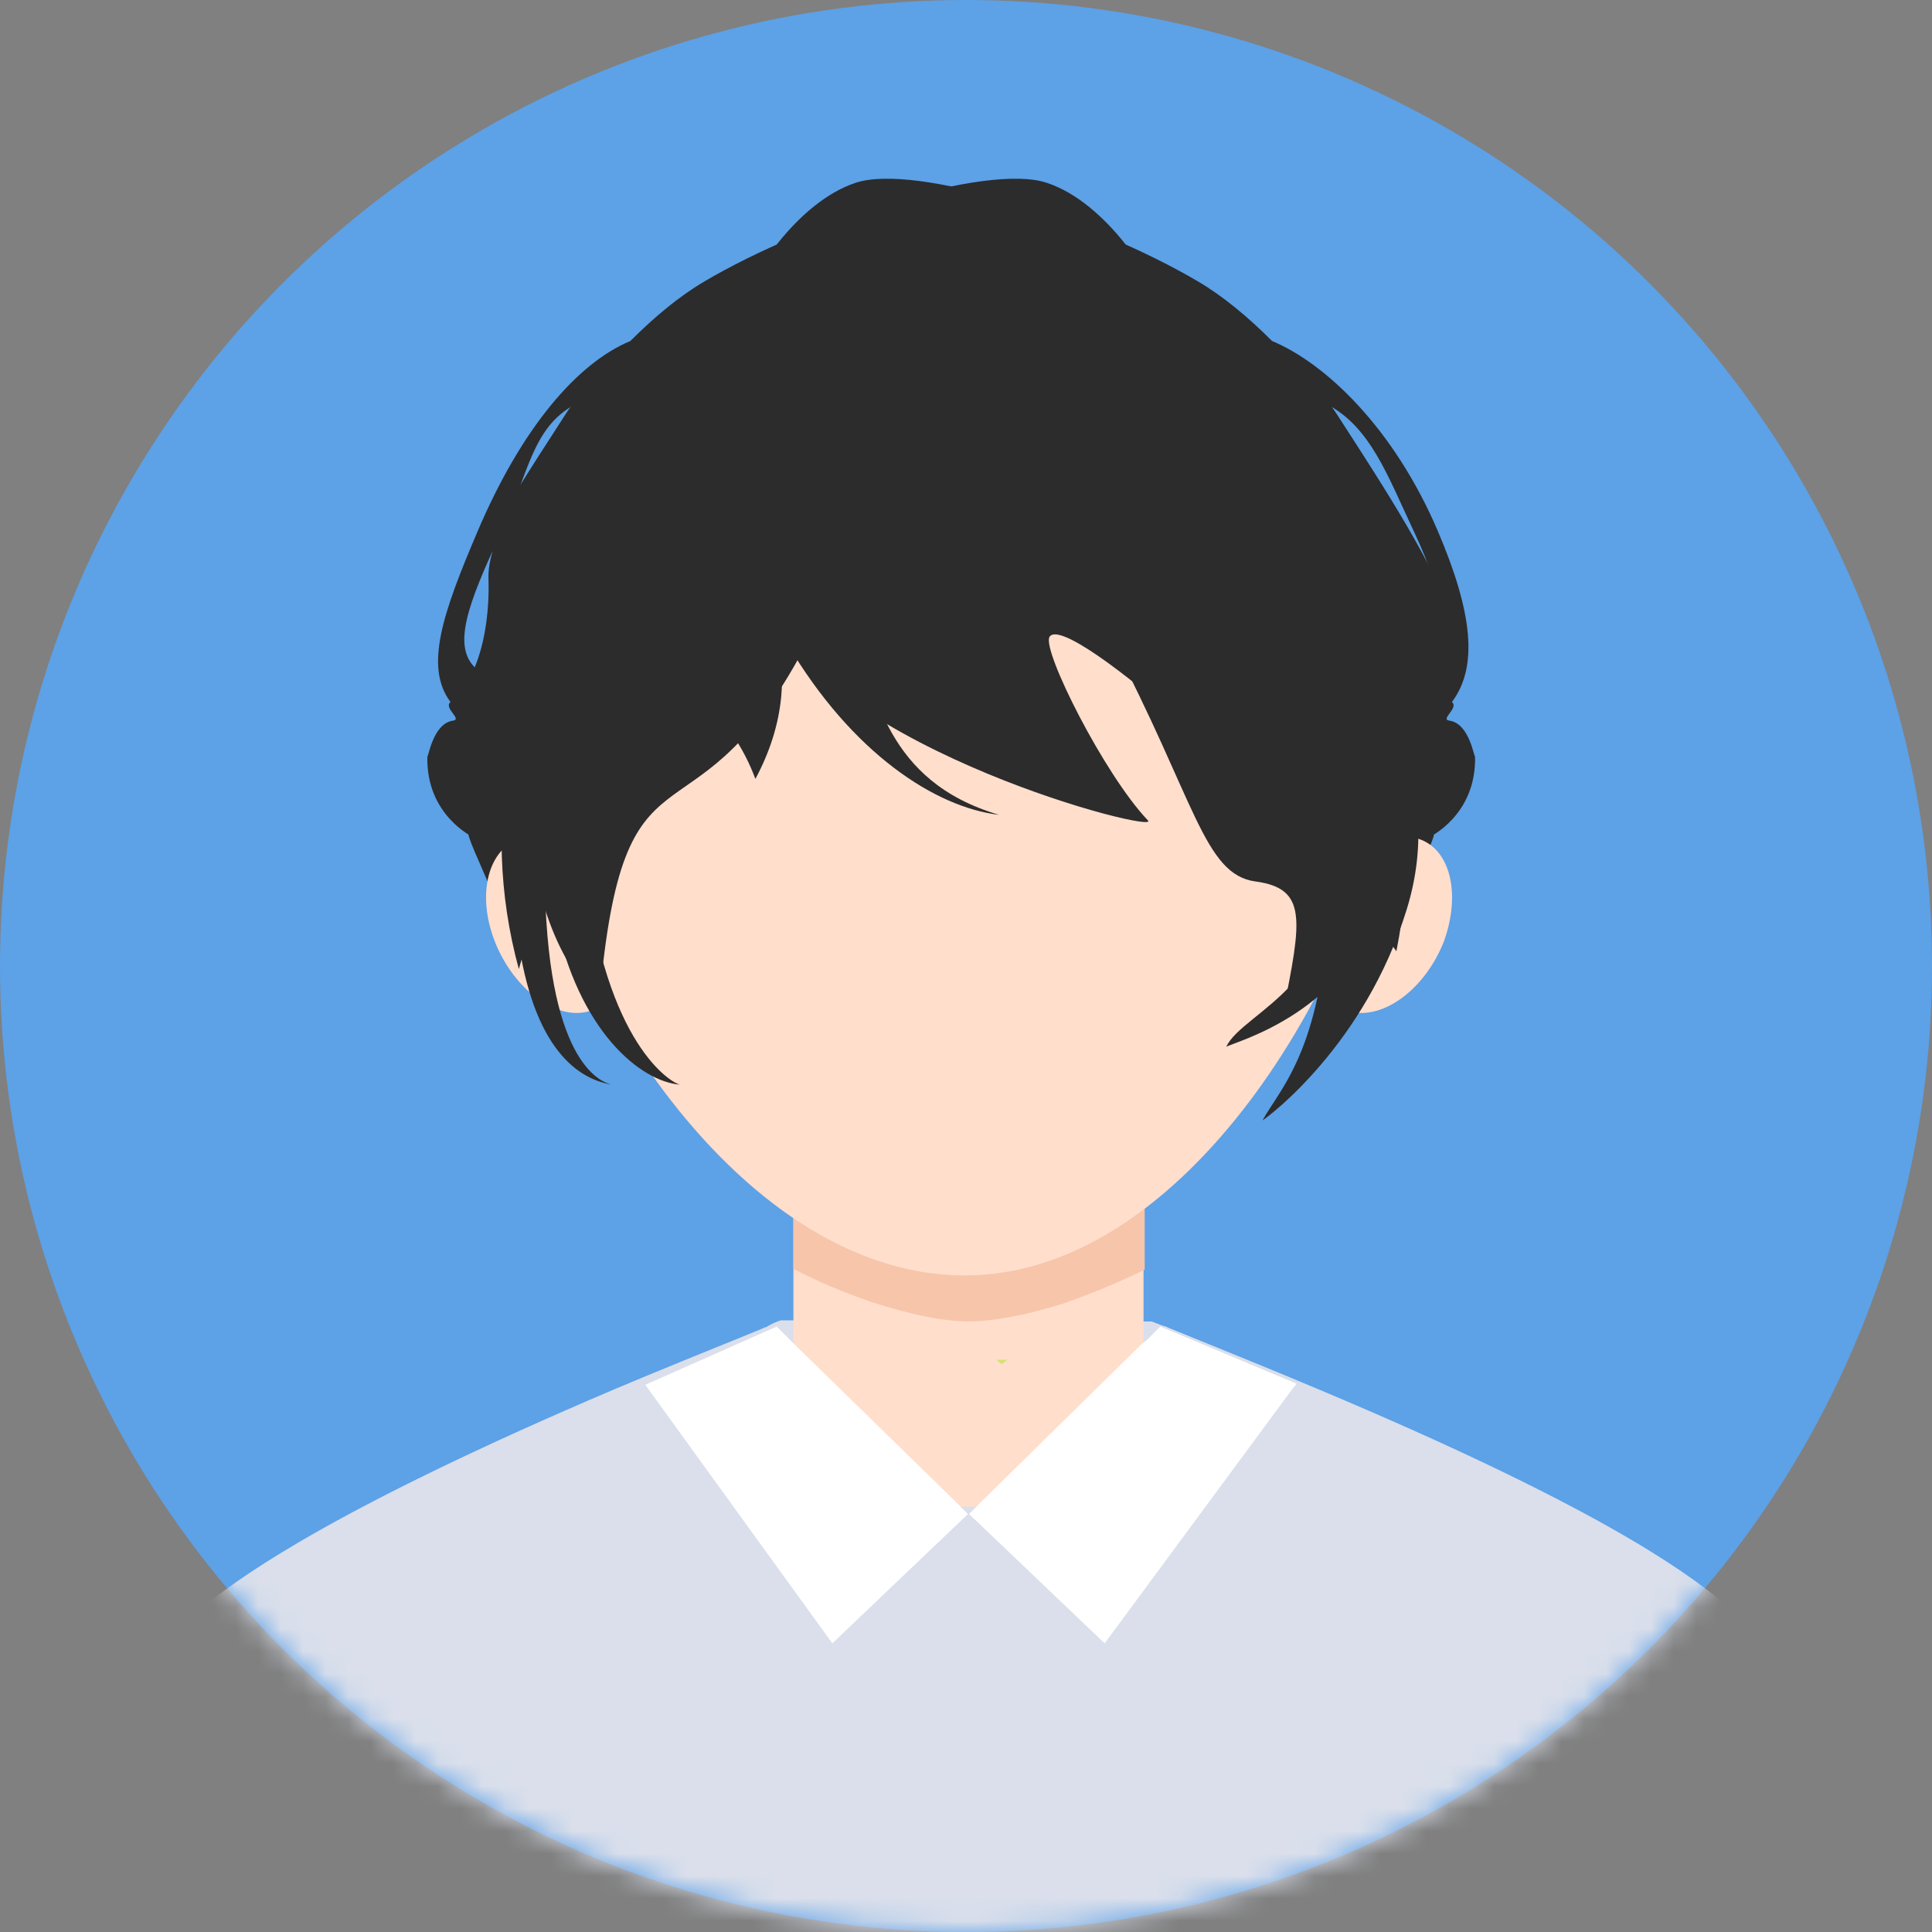 <?xml version="1.0" encoding="UTF-8"?>
<svg width="86px" height="86px" viewBox="0 0 86 86" version="1.1" xmlns="http://www.w3.org/2000/svg" xmlns:xlink="http://www.w3.org/1999/xlink">
    <rect x="0" y="0" width="86" height="86" fill="#808080" stroke="none"/>
    <!-- Generator: Sketch 59 (86127) - https://sketch.com -->
    <title>用户头像1</title>
    <desc>Created with Sketch.</desc>
    <defs>
        <circle id="path-1" cx="43" cy="43" r="43"></circle>
    </defs>
    <g id="页面-1" stroke="none" stroke-width="1" fill="none" fill-rule="evenodd">
        <g id="H5接入" transform="translate(-640, -666)">
            <g id="2">
                <g id="1备份-5" transform="translate(368, 666)">
                    <g id="用户头像1" transform="translate(272, 0)">
                        <mask id="mask-2" fill="white">
                            <use xlink:href="#path-1"></use>
                        </mask>
                        <use id="蒙版" fill="#5DA1E7" xlink:href="#path-1"></use>
                        <g id="编组-6" mask="url(#mask-2)">
                            <g transform="translate(6, 6)">
                                <path d="M57.435,28.889 C58.614,27.313 59.998,24.468 58.464,20.867 C56.502,16.253 51.799,13.804 49.428,12.818 C48.361,11.746 47.24,10.819 46.14,10.171 C41.48,7.422 37.244,19.639 39.926,24.44 C42.612,29.247 57.761,29.151 57.435,28.889 Z M55.745,23.348 C55.793,21.805 54.169,18.611 51.895,15.648 C53.814,16.666 56.212,18.359 57.391,20.867 C58.92,24.114 57.333,26.365 56.357,27.345 C55.896,26.231 55.697,24.789 55.745,23.348 Z" id="形状" fill="#2C2C2C" fill-rule="nonzero" transform="translate(49.117, 19.381) scale(-1, 1) rotate(-105) translate(-49.117, -19.381) "></path>
                                <path d="M44.422,1.955 C44.881,7.423 45.195,9.92 45.364,9.446 C44.735,11.203 45.652,15.246 41.045,18.05 C43.682,17.005 46.66,13.716 48.173,8.273 C49.763,11.412 53.311,1.955 44.422,1.955 Z" id="路径" fill="#2C2C2C" fill-rule="nonzero" transform="translate(45.636, 10.002) scale(1, -1) rotate(-345) translate(-45.636, -10.002) "></path>
                                <path d="M42.467,3.909 C42.927,9.377 43.241,11.874 43.409,11.401 C42.78,13.157 43.698,17.2 39.091,20.005 C41.727,18.959 44.706,15.67 46.218,10.227 C47.809,13.367 51.357,3.909 42.467,3.909 Z" id="路径备份-3" fill="#2C2C2C" fill-rule="nonzero" transform="translate(43.682, 11.957) scale(1, -1) rotate(-345) translate(-43.682, -11.957) "></path>
                                <g id="编组-2" stroke-width="1" fill="none" fill-rule="evenodd" transform="translate(0, 31.273)">
                                    <path d="M52.602,24.533 C50.623,23.697 48.414,22.807 45.971,21.814 C45.912,21.76 45.797,21.76 45.68,21.709 C45.563,21.657 45.389,21.604 45.273,21.552 L41.609,21.552 L32.07,21.5 L28.754,21.5 C28.58,21.552 28.348,21.657 28.173,21.76 C28.114,21.814 27.999,21.814 27.939,21.866 C25.497,22.859 23.287,23.749 21.309,24.585 C9.154,29.763 5.024,32.693 3.221,34.105 C2.115,34.995 1.185,36.616 0.37,38.761 C0.37,40.226 -0.462,42.518 0.37,54.352 C1.202,66.186 24.149,56.243 36.926,56.223 C49.694,56.223 64.592,59.575 73.599,52.673 C74.562,51.935 74.431,40.825 73.599,39.284 C72.843,36.825 71.854,34.942 70.632,34 C68.83,32.536 64.816,29.66 52.602,24.533 Z" id="路径" fill="#DADFEB" fill-rule="nonzero"></path>
                                    <path d="M44.955,7.182 C44.955,6.7 44.903,6.271 44.799,5.841 C44.28,3.055 42.358,1.286 40.072,0.482 C38.202,-0.161 36.071,-0.161 34.201,0.482 C31.916,1.286 29.993,3.055 29.474,5.841 C29.37,6.271 29.37,6.7 29.318,7.182 L29.318,25.834 C31.344,28.299 33.994,29.638 36.643,29.799 L37.683,29.799 C40.332,29.638 42.929,28.352 44.903,25.834 L44.903,7.449 C44.955,7.343 44.955,7.289 44.955,7.182 L44.955,7.182 Z" id="路径" fill="#FFDECC" fill-rule="nonzero"></path>
                                    <path d="M44.955,10.784 C44.955,10.46 44.903,10.172 44.799,9.883 C44.28,8.012 42.358,6.824 40.072,6.284 C38.202,5.852 36.071,5.852 34.201,6.284 C31.916,6.824 29.993,8.012 29.474,9.883 C29.37,10.172 29.37,10.46 29.318,10.784 L29.318,19.207 L29.318,19.207 C30.409,19.774 31.574,20.268 32.798,20.683 C34.461,21.222 35.915,21.546 37.111,21.546 C38.253,21.546 39.709,21.259 41.319,20.755 L41.319,20.755 C42.584,20.315 43.799,19.81 44.955,19.243 L44.955,10.784 L44.955,10.784 Z" id="路径" fill="#F7C5AA" fill-rule="nonzero"></path>
                                    <path d="M29.297,22.502 L29.091,22.293 L28.574,21.776 L22.721,24.371 L22.876,24.58 L31.05,35.878 L37.085,30.123 L36.569,29.604 L29.297,22.502 Z M45.08,22.346 L44.821,22.553 L37.652,29.604 L37.137,30.123 L43.172,35.878 L51.509,24.58 L51.715,24.32 L45.648,21.776 L45.08,22.346 Z" id="形状" fill="#FFFFFF" fill-rule="nonzero"></path>
                                </g>
                                <g id="编组-5" stroke-width="1" fill="none" fill-rule="evenodd" transform="translate(11.727, 1.955)">
                                    <g id="编组-3" fill-rule="nonzero">
                                        <path d="M47.387,25.692 C47.36,25.895 47.173,24.246 46.244,24.123 C45.816,24.064 46.684,23.557 46.357,23.295 C47.537,21.719 46.69,19.31 45.157,15.709 C43.194,11.095 40.721,8.21 38.35,7.224 C37.284,6.152 36.163,5.225 35.063,4.577 C30.403,1.828 22.493,-0.712 19.812,0.183 C17.125,1.072 15.006,4.577 14.727,5.67 C14.727,5.67 10.491,4.92 6.817,10.616 C4.681,13.928 2.638,17.03 1.371,20.383 C0.459,22.796 7.949,27.634 7.949,27.634 C8.373,23.926 10.561,20.909 12.116,19.671 C13.666,18.439 15.431,16.172 15.291,14.457 C15.291,14.457 26.167,14.045 28.848,18.846 C31.535,23.653 37.745,32.023 40.148,32.575 C40.148,32.575 43.277,36.033 43.561,34.388 C43.846,32.743 46.314,28.117 45.335,29.318 C45.335,29.318 47.467,28.339 47.387,25.692 Z M44.668,17.754 C44.715,16.211 43.091,13.017 40.817,10.053 C42.737,11.071 42.904,13.201 44.084,15.709 C45.612,18.957 46.256,20.771 45.279,21.751 C44.818,20.636 44.62,19.195 44.668,17.754 Z" id="形状" fill="#2C2C2C" transform="translate(24.342, 17.416) scale(-1, 1) translate(-24.342, -17.416) "></path>
                                        <path d="M47.932,25.692 C47.905,25.895 47.718,24.246 46.789,24.123 C46.361,24.064 47.229,23.557 46.902,23.295 C48.082,21.719 47.819,19.31 46.286,15.709 C44.323,11.095 41.266,8.21 38.895,7.224 C37.829,6.152 36.708,5.225 35.608,4.577 C30.948,1.828 23.038,-0.712 20.357,0.183 C17.67,1.072 15.551,4.577 15.272,5.67 C15.272,5.67 11.036,4.92 7.362,10.616 C6.683,11.669 6.014,12.701 5.375,13.726 C2.56,18.247 8.494,27.634 8.494,27.634 C8.918,23.926 11.106,20.909 12.661,19.671 C14.211,18.439 15.976,16.172 15.836,14.457 C15.836,14.457 26.712,14.045 29.393,18.846 C32.08,23.653 38.29,32.023 40.693,32.575 C40.693,32.575 43.822,36.033 44.106,34.388 C44.391,32.743 46.859,28.117 45.88,29.318 C45.88,29.318 48.012,28.339 47.932,25.692 Z M45.213,17.754 C45.26,16.211 43.636,13.017 41.362,10.053 C43.282,11.071 44.033,13.201 45.213,15.709 C46.741,18.957 46.801,20.771 45.824,21.751 C45.363,20.636 45.165,19.195 45.213,17.754 Z" id="形状" fill="#2C2C2C"></path>
                                        <path d="M5.13,24.83 C6.768,35.806 15.437,49.169 25.617,48.811 C34.966,48.485 42.677,36.164 44.566,25.84 C44.81,24.506 43.083,22.689 41.768,22.521 C37.528,21.981 30.807,17.786 21.606,9.932 C16.268,18.216 11.728,22.499 7.985,22.783 C6.875,22.868 4.985,23.857 5.13,24.83 Z" id="路径" fill="#FFDECC"></path>
                                        <path d="M45.352,29.364 C45.183,29.318 45.014,29.318 44.901,29.318 C44.505,29.318 44.054,29.41 43.602,29.641 C43.433,29.733 43.32,29.779 43.15,29.917 C42.473,30.378 41.852,31.07 41.4,31.946 C41.287,32.13 41.231,32.315 41.174,32.499 C40.892,33.144 40.779,33.744 40.779,34.343 L40.779,34.942 C40.892,35.818 41.231,36.51 41.852,36.878 C42.021,36.971 42.134,37.017 42.303,37.063 C43.828,37.478 45.691,36.095 46.538,33.974 C47.329,31.808 46.82,29.779 45.352,29.364 L45.352,29.364 Z M9.649,32.472 C9.593,32.286 9.482,32.101 9.426,31.961 C9.036,31.127 8.423,30.477 7.81,30.014 L7.755,29.967 L7.588,29.828 C7.086,29.504 6.585,29.318 6.027,29.318 C5.86,29.318 5.637,29.318 5.47,29.365 C4.021,29.782 3.464,31.822 4.3,33.955 C5.136,36.089 7.03,37.48 8.479,37.062 C8.702,37.016 8.869,36.923 9.036,36.831 C9.593,36.46 9.984,35.718 10.039,34.883 L10.039,34.419 C10.039,33.77 9.928,33.121 9.649,32.472 L9.649,32.472 Z" id="形状" fill="#FFDECC"></path>
                                        <path d="M26.874,52.577 C26.786,52.577 26.7,52.569 26.614,52.567 L26.865,52.773 L27.114,52.567 C27.034,52.571 26.954,52.574 26.874,52.575 L26.874,52.577 Z M35.149,45.721 L35.486,45.927 L35.149,45.721 Z M20.799,45.33 L21.137,45.137 L20.799,45.333 L20.799,45.33 Z M30.243,44.795 L30.607,44.99 L30.243,44.795 Z M18.286,45.929 C18.392,45.859 18.495,45.789 18.601,45.723 C18.493,45.789 18.392,45.863 18.286,45.929 Z M23.159,44.995 C23.275,44.921 23.392,44.854 23.511,44.799 C23.392,44.854 23.278,44.924 23.159,44.995 Z" id="形状" fill="#D5E270"></path>
                                        <path d="M31.721,20.505 C35.486,27.654 35.852,30.969 38.157,31.282 C40.463,31.595 40.226,32.959 39.378,37.136 C42.825,32.598 43.429,33.452 42.759,29.153 C42.555,27.846 47.063,24.185 46.668,22.806 C46.284,21.398 44.649,22.126 43.683,20.505 C40.59,15.313 34.917,9.904 29.294,9.904 C25.139,9.469 19.457,9.904 13.266,14.516 C2.156,22.958 6.075,34.454 8.958,36.543 C10.021,24.274 12.927,30.181 17.845,21.305 C24.287,14.059 28.059,13.552 31.721,20.505 Z" id="路径" fill="#2C2C2C"></path>
                                        <path d="M33.144,19.145 C30.298,25.464 15.557,29.22 16.183,28.564 C18.118,26.538 20.907,20.993 20.565,20.397 C19.825,19.145 9.278,28.486 5.123,34.388 C2.391,20.497 10.605,7.818 24.094,7.818 C38.096,7.818 47.828,21.828 44.186,35.182 C42.763,29.936 39.006,26.776 36.047,23.199 C34.965,24.153 34.168,25.345 33.656,26.716 C32.404,24.391 32.006,21.709 33.144,19.145 Z" id="路径" fill="#2C2C2C" transform="translate(24.777, 21.5) scale(-1, 1) translate(-24.777, -21.5) "></path>
                                        <path d="M30.639,16.221 C34.404,23.369 38.679,26.684 40.984,26.997 C43.29,27.311 43.053,28.674 42.205,32.852 C45.652,28.313 46.256,29.168 45.585,24.868 C45.381,23.561 45.981,19.901 45.585,18.521 C45.202,17.113 43.567,17.842 42.601,16.221 C39.507,11.028 33.835,5.619 28.212,5.619 C24.056,5.184 18.374,5.619 12.184,10.232 C1.074,18.673 4.992,30.17 7.876,32.258 C8.939,19.989 11.844,25.897 16.763,17.02 C23.204,9.774 26.977,9.267 30.639,16.221 Z" id="路径" fill="#2C2C2C"></path>
                                        <path d="M44.536,19.629 C44.536,10.74 35.375,3.533 26.486,3.533 L23.912,3.533 C14.295,3.533 6.498,11.33 6.498,20.947 C6.498,20.947 6.11,26.362 7.428,31.749 C8.746,37.136 14.129,38.434 14.414,38.644 C13.703,37.054 8.746,35.744 9.787,29.375 C10.827,23.007 13.238,18.279 17.884,16.55 C22.529,14.821 26.011,10.953 26.264,10.242 C25.635,11.999 26.739,15.875 22.132,18.679 C24.768,17.634 28.119,15.034 29.632,9.591 C31.222,12.73 37.779,17.198 38.711,18.099 C40.4,19.737 43.818,22.822 42.939,30.692 C42.059,38.561 39.087,40.285 38.711,40.328 C40.469,40.202 43.252,37.96 44.298,32.852 C45.329,27.819 44.536,19.629 44.536,19.629 L44.536,19.629 Z" id="路径" fill="#2C2C2C" transform="translate(25.636, 21.931) scale(-1, 1) translate(-25.636, -21.931) "></path>
                                        <path d="M45.943,19.766 C45.943,10.876 36.782,3.67 27.892,3.67 L25.319,3.67 C15.701,3.67 7.905,11.466 7.905,21.084 C7.905,21.084 3.872,24.653 5.19,30.789 C6.508,36.926 10.482,40.496 10.767,40.705 C10.056,39.115 8.259,37.197 8.719,29.913 C9.18,22.629 14.644,18.415 19.29,16.686 C23.936,14.958 28.582,11.872 28.834,11.161 C28.206,12.918 29.123,16.961 24.516,19.766 C27.152,18.72 30.131,15.431 31.643,9.988 C33.234,13.128 39.186,17.335 40.117,18.236 C41.807,19.874 44.354,25.425 43.475,33.294 C42.596,41.164 40.121,41.604 39.745,41.647 C41.504,41.522 43.569,40.054 44.614,34.946 C45.645,29.913 45.943,19.765 45.943,19.765 L45.943,19.766 Z" id="路径" fill="#2C2C2C" transform="translate(25.434, 22.659) scale(-1, 1) rotate(-5) translate(-25.434, -22.659) "></path>
                                        <path d="M19.013,13.682 C19.472,19.15 19.786,21.647 19.955,21.173 C19.326,22.93 20.243,26.973 15.636,29.778 C18.273,28.732 21.251,25.443 22.764,20 C24.354,23.14 27.902,13.682 19.013,13.682 Z" id="路径备份-3" fill="#2C2C2C" transform="translate(20.227, 21.73) scale(-1, 1) rotate(-345) translate(-20.227, -21.73) "></path>
                                    </g>
                                </g>
                            </g>
                        </g>
                    </g>
                </g>
            </g>
        </g>
    </g>
</svg>